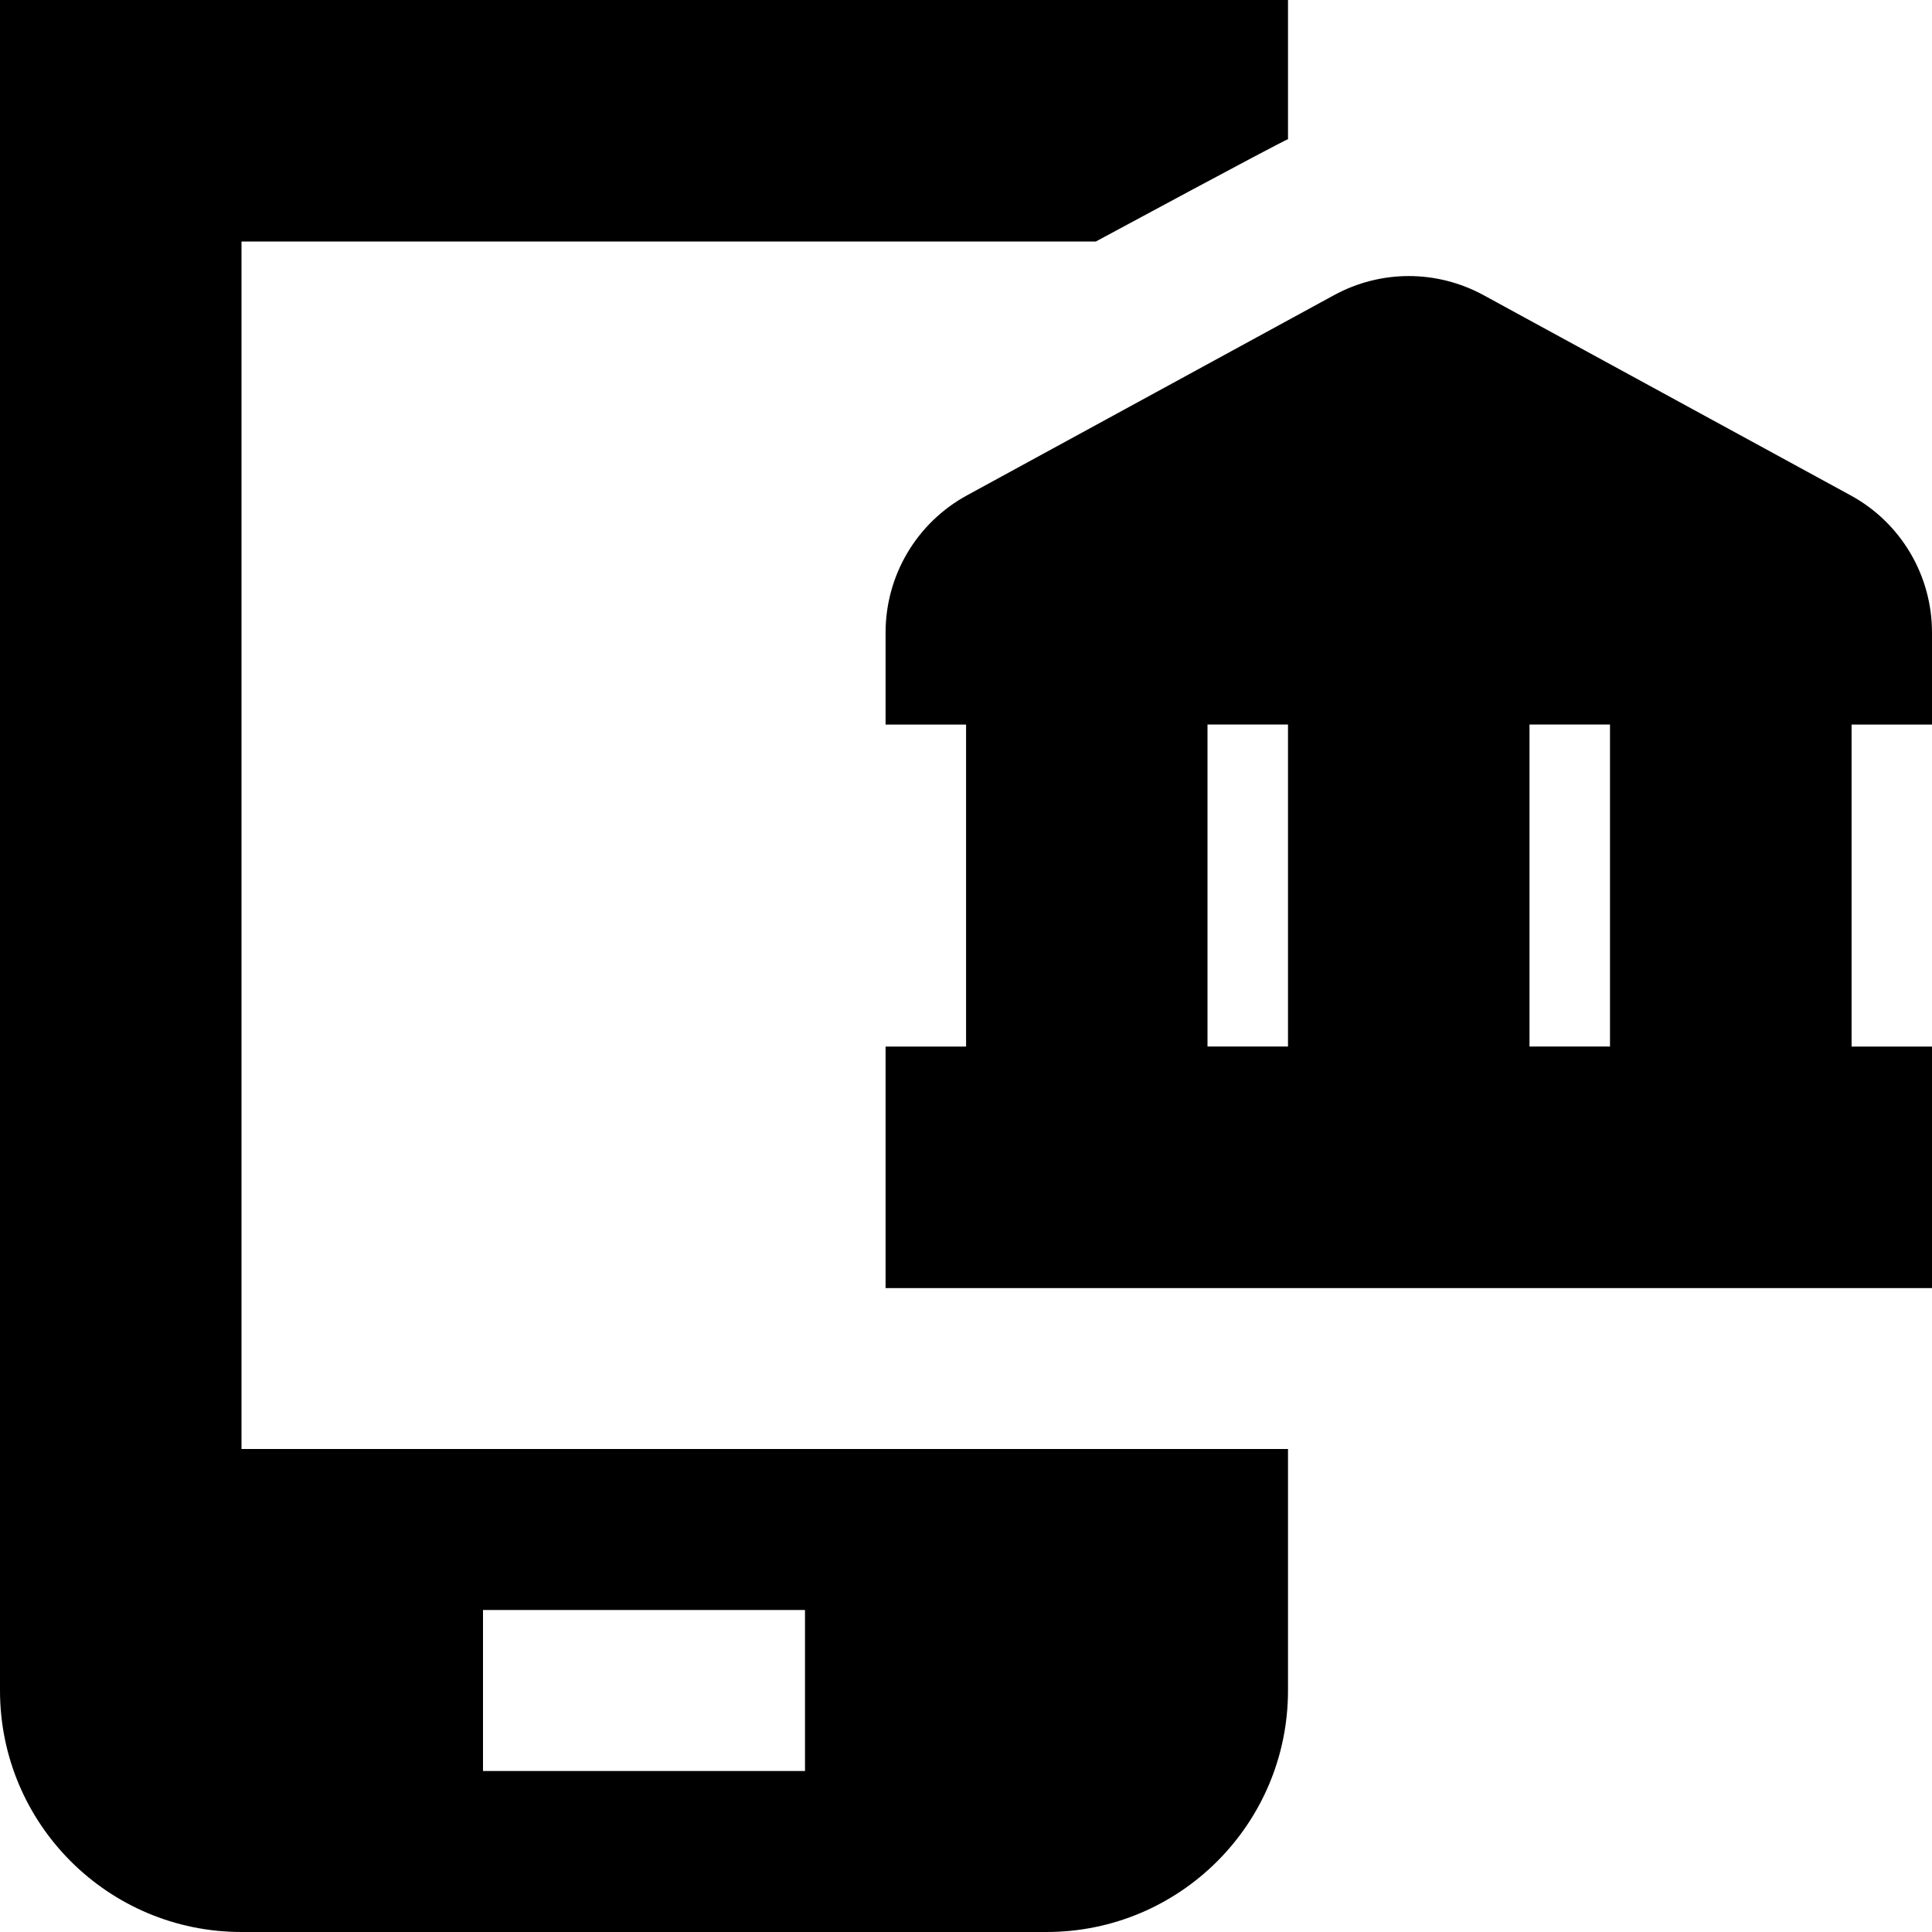 <?xml version="1.0" encoding="UTF-8"?>
<svg xmlns="http://www.w3.org/2000/svg" id="Layer_1" data-name="Layer 1" viewBox="0 0 24 24">
  <path d="M3,3H13.613s2.256-1.217,2.387-1.271V0H0V21c0,1.657,1.343,3,3,3H13c1.657,0,3-1.343,3-3v-3H3V3Zm3,17h4v2H6v-2ZM24,9v-1.143c0-.711-.388-1.365-1.012-1.704l-4.558-2.486c-.582-.317-1.277-.317-1.859,0l-4.558,2.486c-.624,.34-1.012,.993-1.012,1.705v1.143h1v4h-1v3h13v-3h-1v-4h1Zm-9,0h1v4h-1v-4Zm5,4h-1v-4h1v4Z"/>
</svg>
